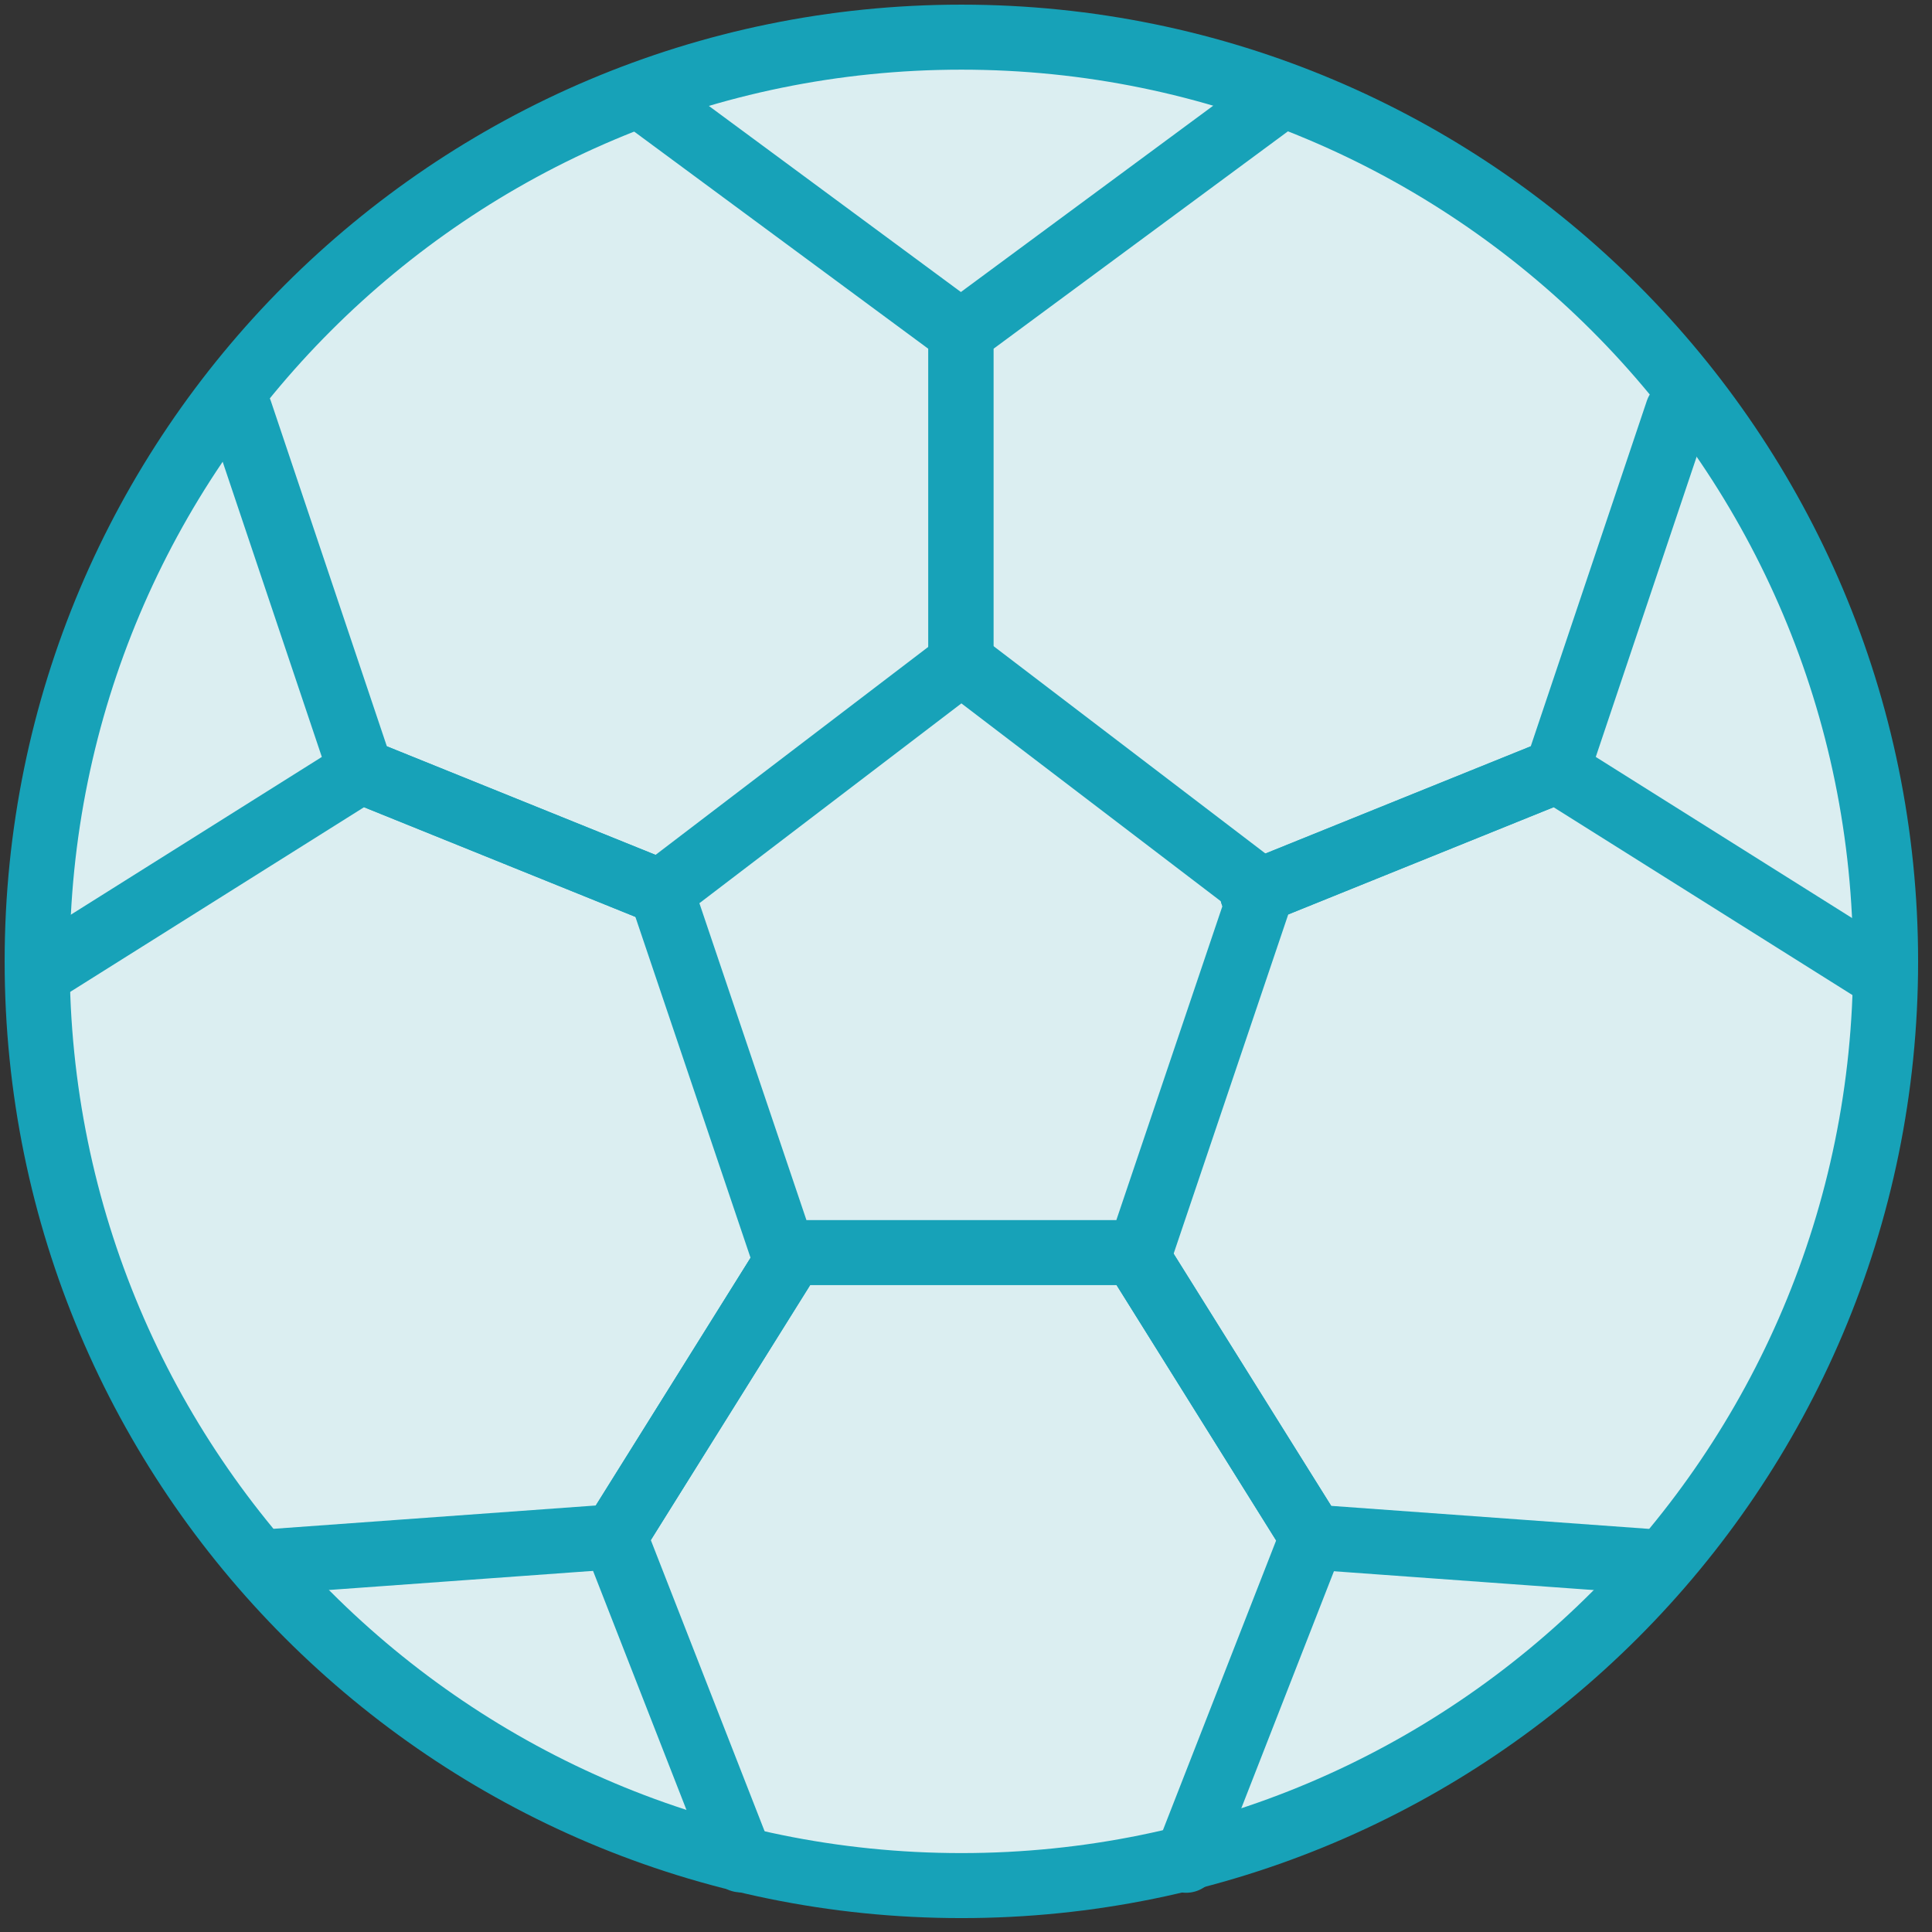 <?xml version="1.0" encoding="UTF-8"?>
<svg width="104px" height="104px" viewBox="0 0 104 104" version="1.1" xmlns="http://www.w3.org/2000/svg" xmlns:xlink="http://www.w3.org/1999/xlink">
    <rect x="0" y="0" width="104" height="104" fill="#333333" stroke="none"/>
    <!-- Generator: Sketch 46.2 (44496) - http://www.bohemiancoding.com/sketch -->
    <title>sports-6</title>
    <desc>Created with Sketch.</desc>
    <defs></defs>
    <g id="ALL" stroke="none" stroke-width="1" fill="none" fill-rule="evenodd" stroke-linecap="round" stroke-linejoin="round">
        <g id="Primary" transform="translate(-3697, -8404)" stroke="#17A2B8" stroke-width="3.5">
            <g id="Group-15" transform="translate(200, 200)">
                <g id="sports-6" transform="translate(3499, 8206)">
                    <path d="M49.751,99.502 C77.228,99.502 99.502,77.228 99.502,49.751 C99.502,22.274 77.228,0 49.751,0 C22.274,0 0,22.274 0,49.751 C0,77.228 22.274,99.502 49.751,99.502 Z" id="Layer-1" fill="#DBEEF1"></path>
                    <polygon id="Layer-2" points="65.916 45.99 59.349 65.429 40.155 65.429 33.589 45.99 49.752 33.663"></polygon>
                    <polyline id="Layer-3" points="49.725 33.563 49.725 15.895 66.511 3.499"></polyline>
                    <polyline id="Layer-4" points="49.725 33.563 49.725 15.895 32.938 3.499"></polyline>
                    <polyline id="Layer-5" points="40.446 65.738 31.084 80.722 37.882 98.117"></polyline>
                    <polyline id="Layer-6" points="40.446 65.738 31.084 80.722 12.832 82.043"></polyline>
                    <polyline id="Layer-7" points="59.283 65.759 68.645 80.742 61.847 98.138"></polyline>
                    <polyline id="Layer-8" points="59.283 65.759 68.645 80.742 86.897 82.064"></polyline>
                    <polyline id="Layer-9" points="33.803 46.114 17.422 39.495 0.143 50.355"></polyline>
                    <polyline id="Layer-10" points="33.803 46.114 17.422 39.495 10.92 20.141"></polyline>
                    <polyline id="Layer-11" points="65.422 46.114 81.803 39.495 99.082 50.355"></polyline>
                    <polyline id="Layer-12" points="65.422 46.114 81.803 39.495 88.306 20.141"></polyline>
                </g>
            </g>
        </g>
    </g>
</svg>